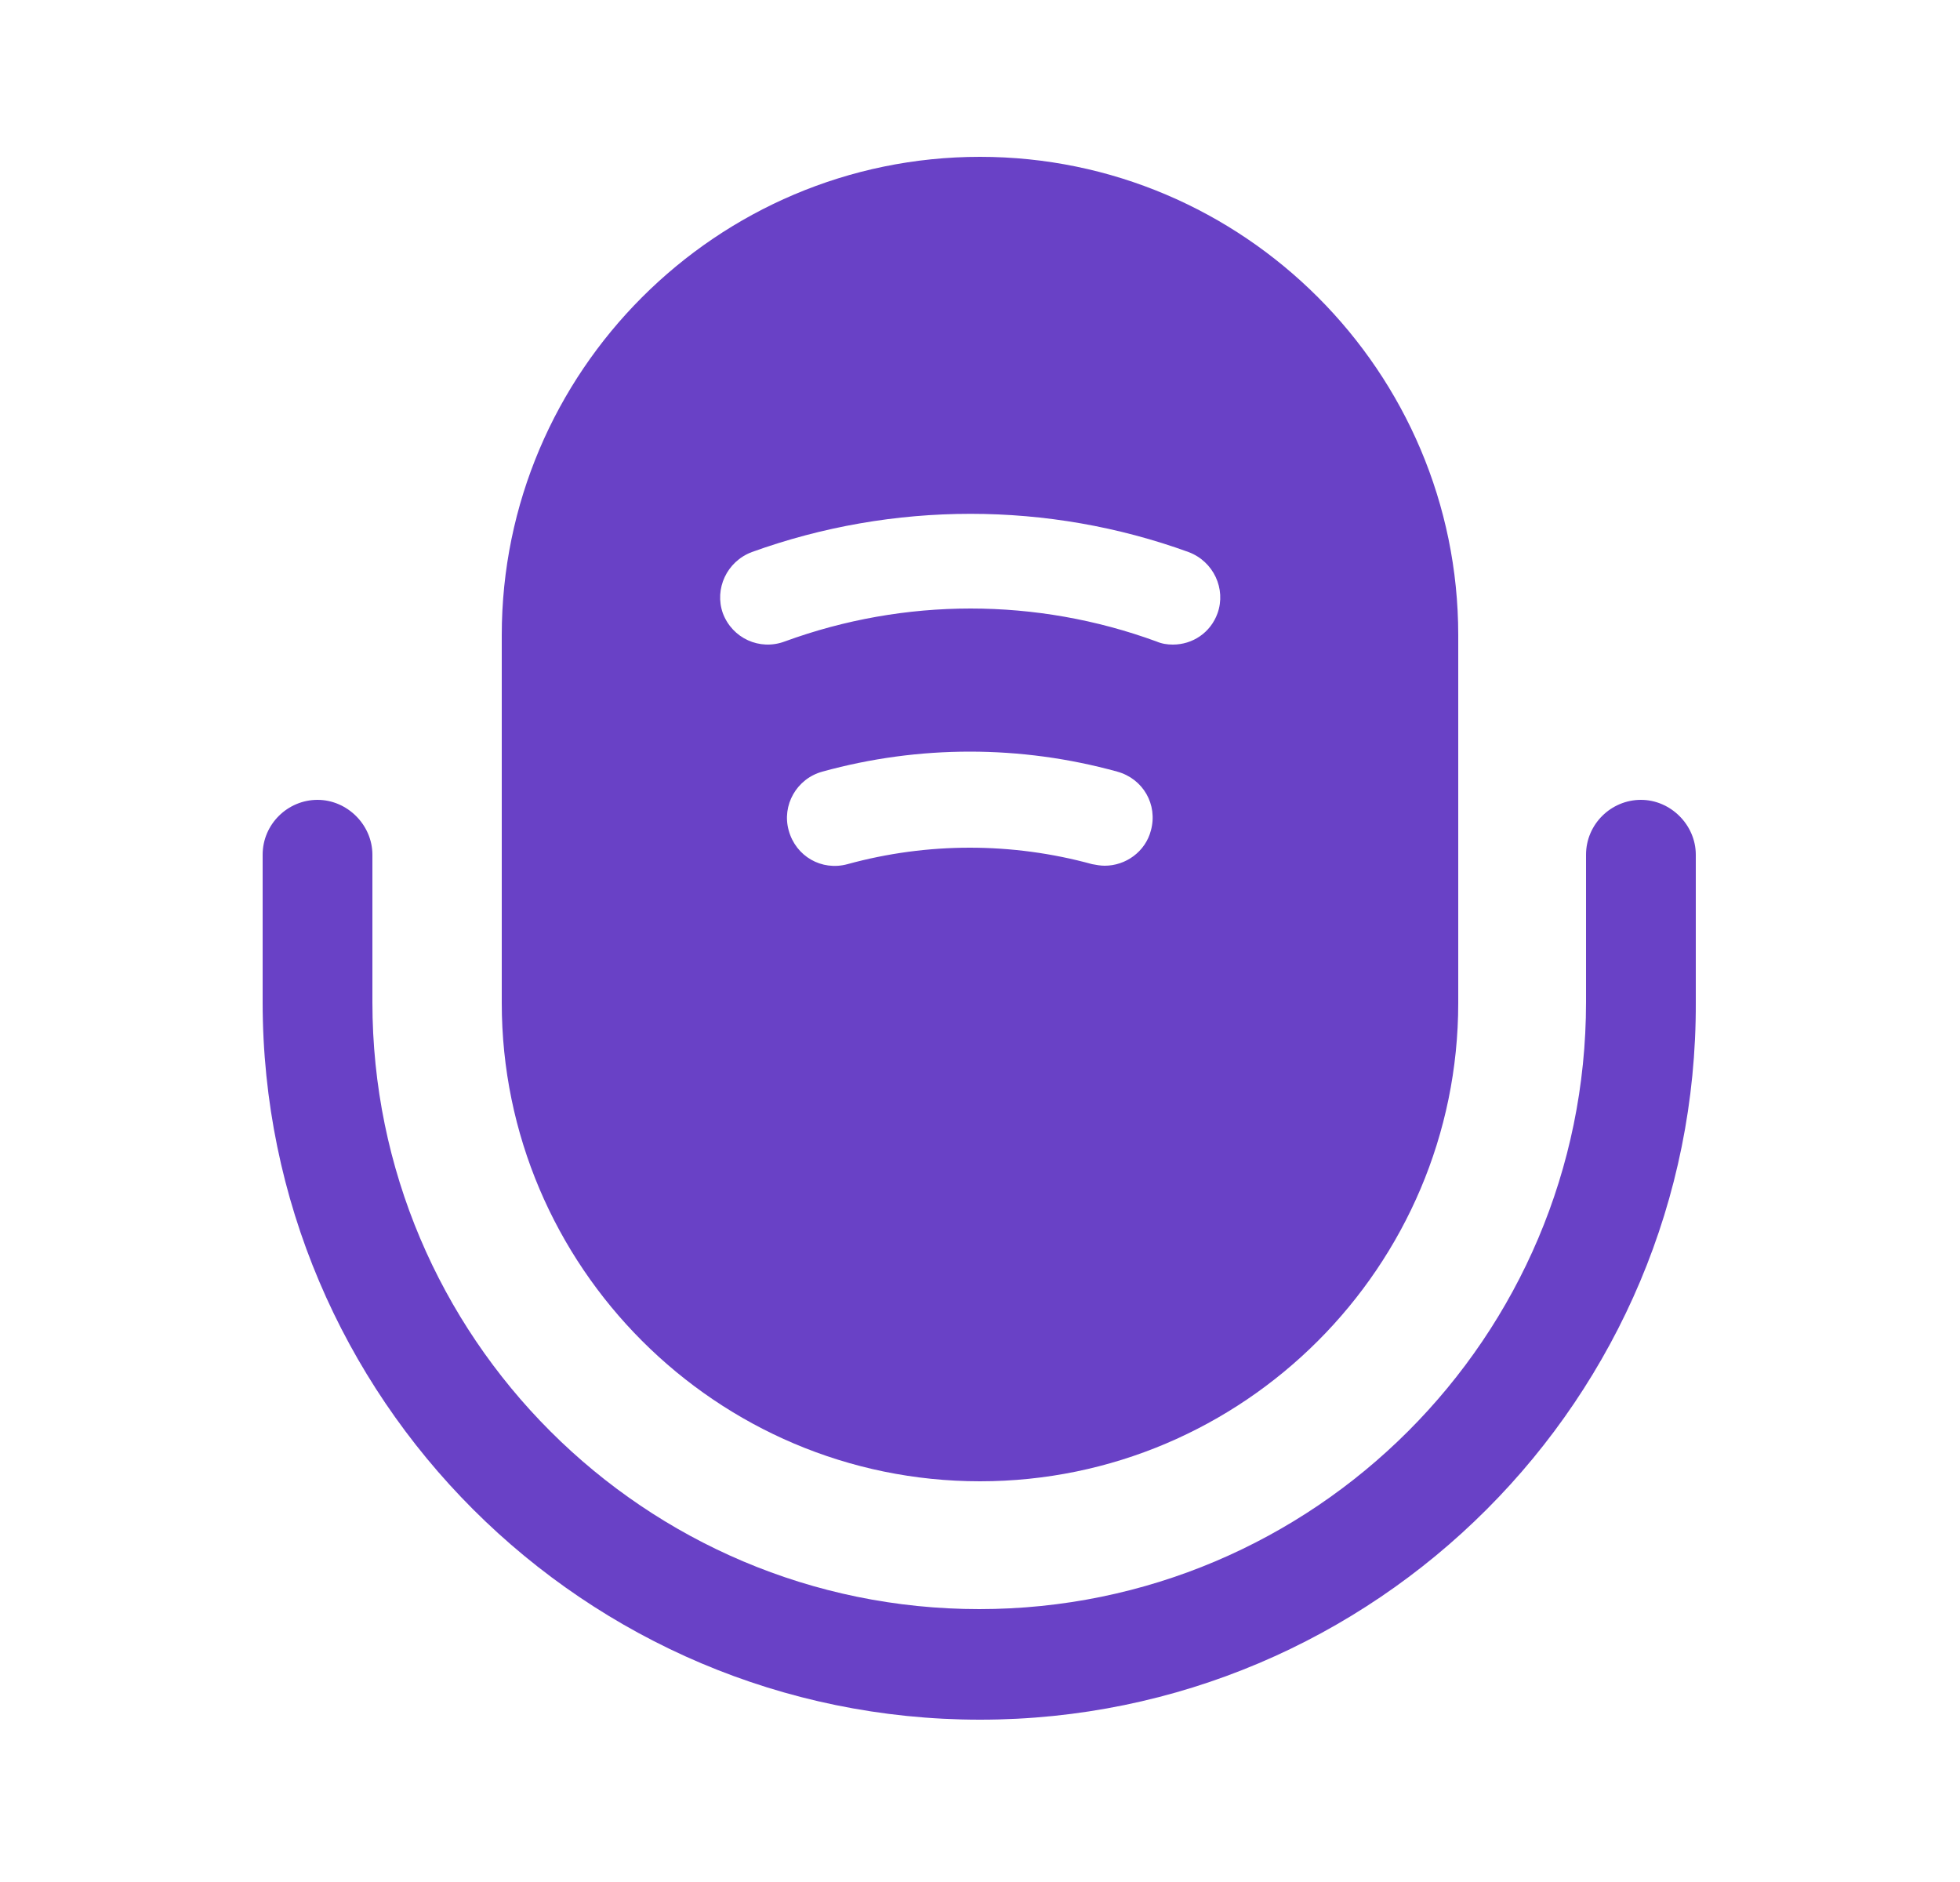 <svg width="25" height="24" viewBox="0 0 25 24" fill="none" xmlns="http://www.w3.org/2000/svg">
<path d="M12.5 21.93C7.46 21.93 3.35 17.83 3.35 12.78V10.9C3.35 10.51 3.67 10.2 4.05 10.2C4.43 10.2 4.75 10.52 4.75 10.9V12.78C4.75 17.05 8.22 20.52 12.49 20.52C16.76 20.52 20.23 17.05 20.23 12.78V10.9C20.23 10.51 20.55 10.2 20.93 10.2C21.31 10.2 21.63 10.52 21.63 10.9V12.78C21.65 17.83 17.54 21.93 12.5 21.93Z" fill="#6941C6"/>
<path d="M12.5 2C9.14 2 6.4 4.74 6.4 8.1V12.79C6.4 16.15 9.14 18.89 12.5 18.89C15.86 18.89 18.6 16.15 18.6 12.79V8.1C18.6 4.74 15.86 2 12.5 2ZM14.68 10.59C14.61 10.86 14.36 11.04 14.09 11.04C14.04 11.04 13.98 11.03 13.93 11.02C12.91 10.74 11.83 10.74 10.81 11.02C10.48 11.11 10.15 10.92 10.06 10.59C9.97 10.27 10.16 9.93 10.49 9.84C11.72 9.5 13.02 9.5 14.25 9.84C14.58 9.93 14.77 10.26 14.68 10.59ZM15.53 7.82C15.44 8.07 15.21 8.22 14.96 8.22C14.89 8.22 14.82 8.21 14.75 8.18C13.22 7.62 11.54 7.62 10.01 8.18C9.69 8.3 9.34 8.14 9.22 7.82C9.11 7.51 9.27 7.16 9.59 7.04C11.39 6.39 13.37 6.39 15.16 7.04C15.48 7.16 15.64 7.51 15.53 7.82Z" fill="#6941C6"/>
</svg>
